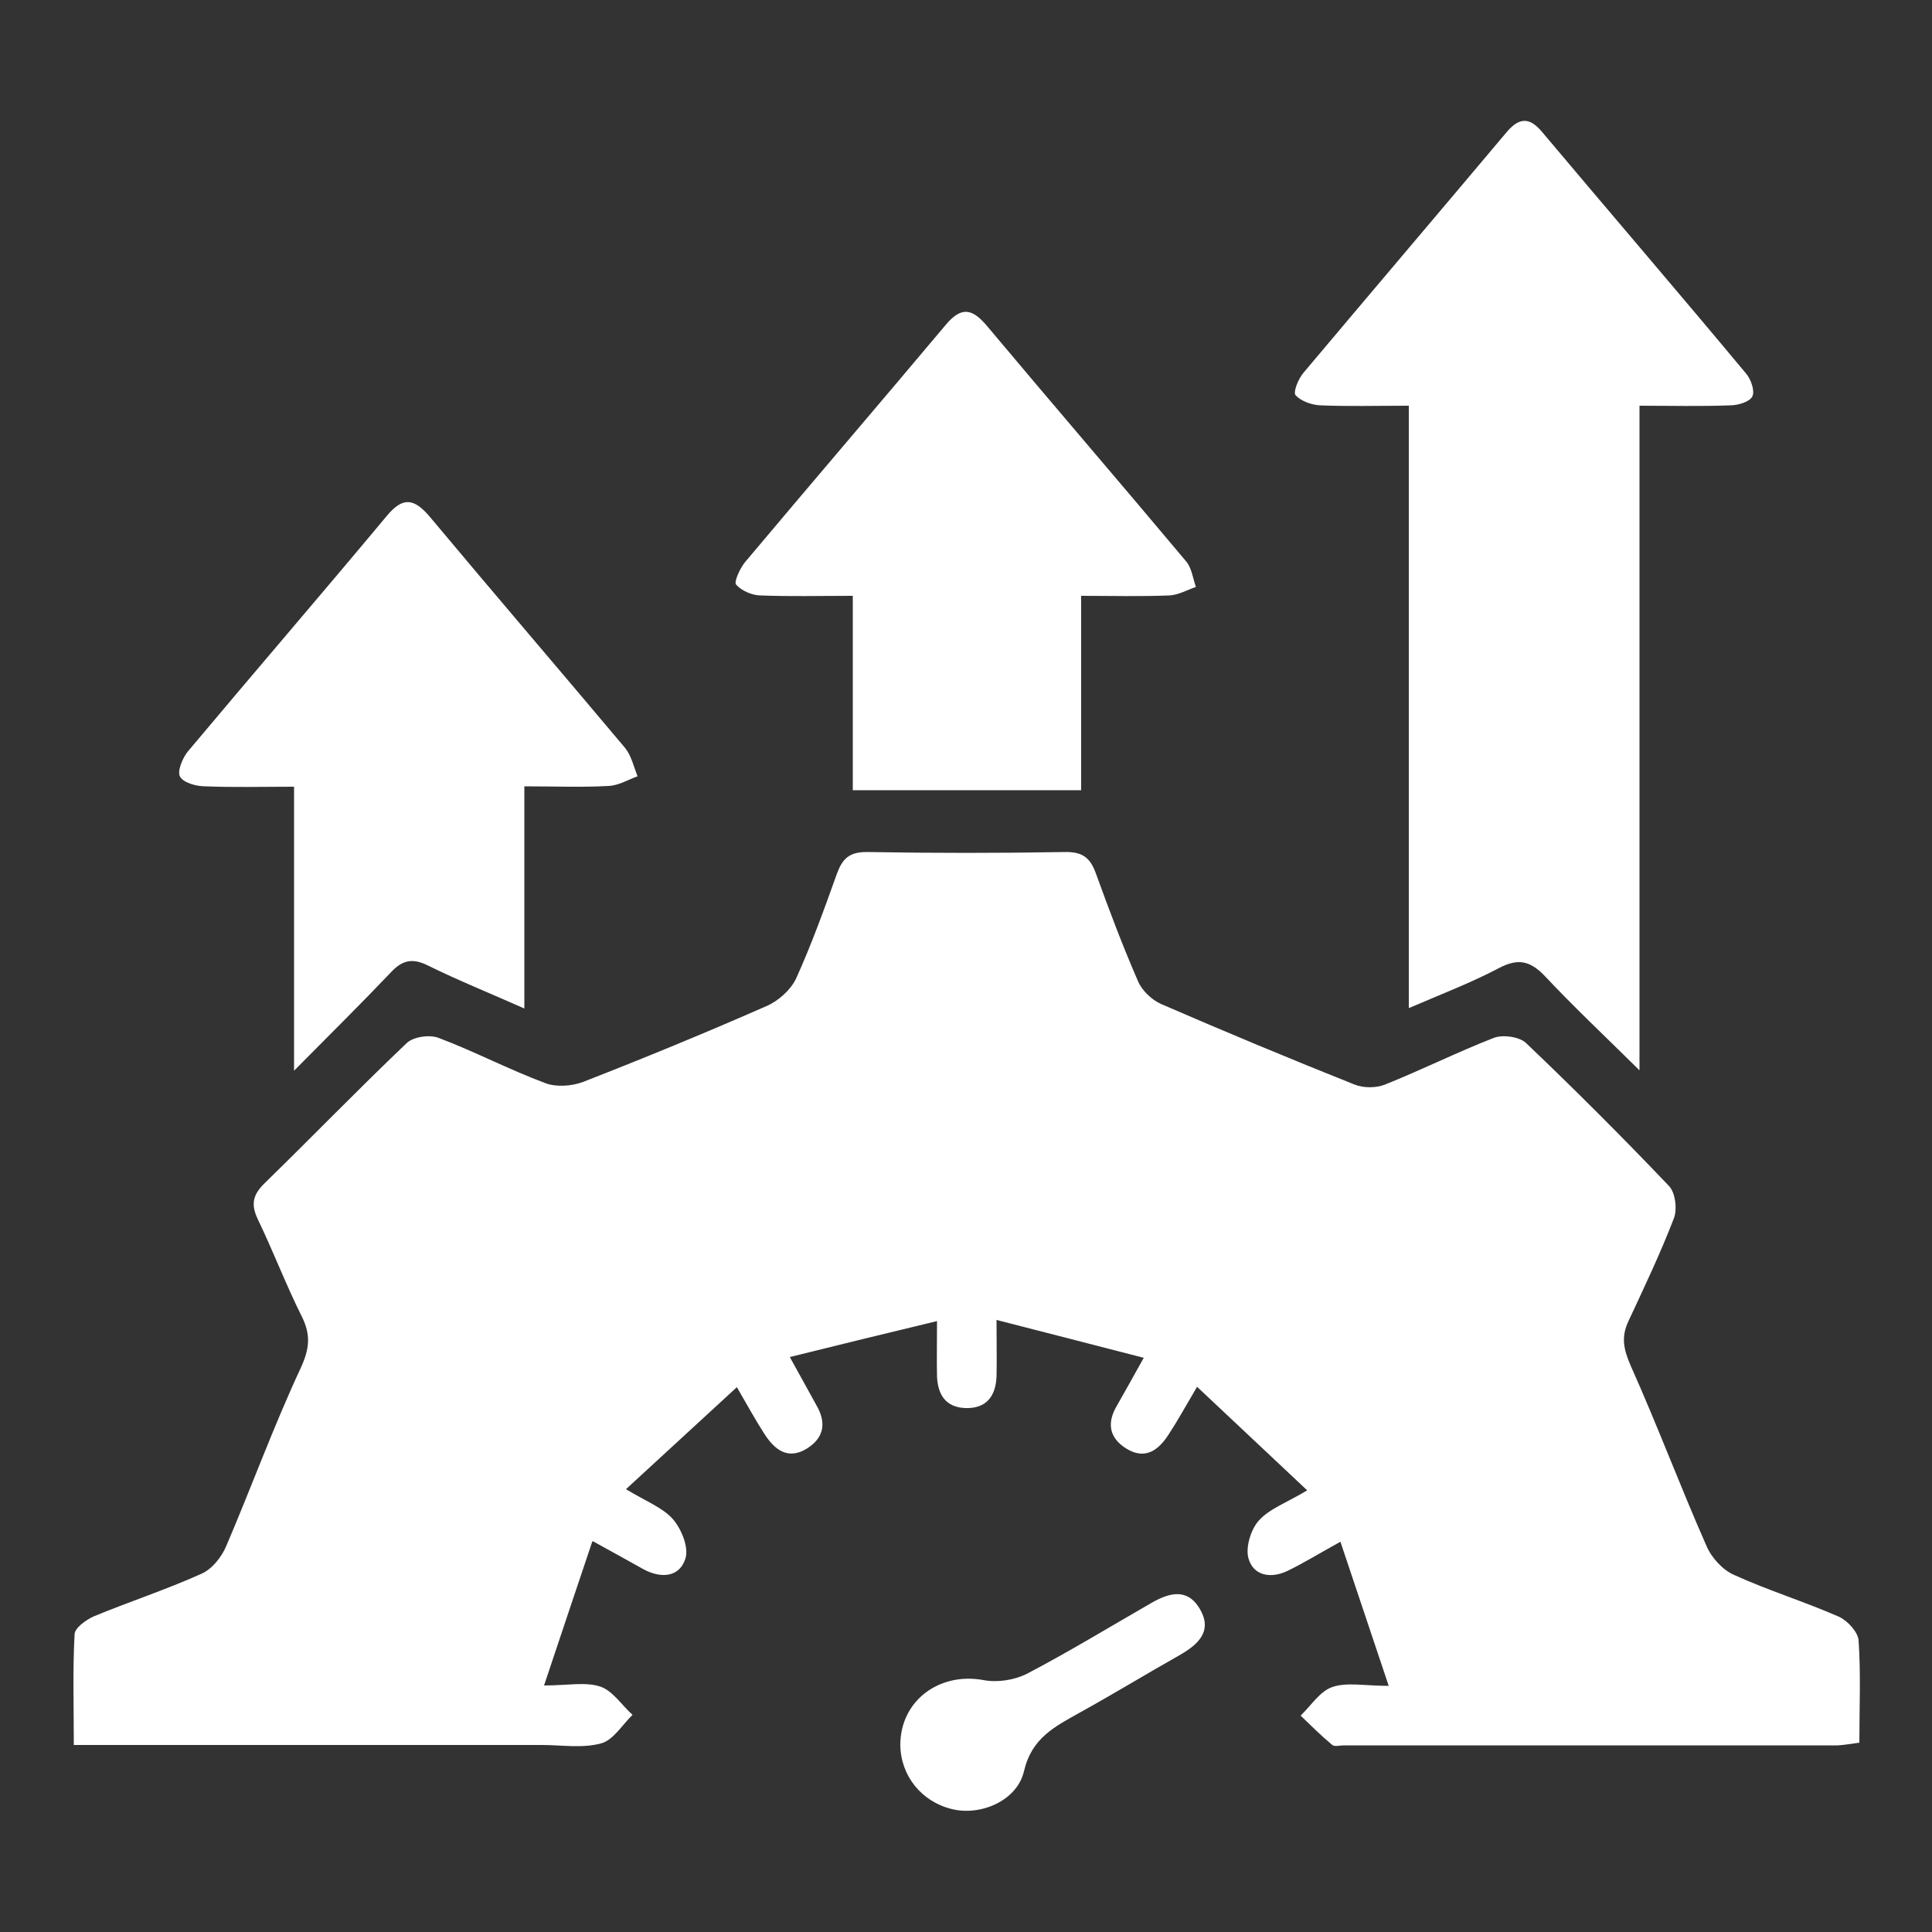 <?xml version="1.0" encoding="UTF-8"?>
<svg id="Layer_1" data-name="Layer 1" xmlns="http://www.w3.org/2000/svg" viewBox="0 0 50 50">
  <rect x="0" y="0" width="50" height="50" fill="#333333" stroke="none"/>
  <defs>
    <style>
      .cls-1 {
        fill: #fff;
        stroke-width: 0px;
      }
    </style>
  </defs>
  <path class="cls-1" d="m15.33,39.89c-.42,1.25-.81,2.41-1.25,3.73.61,0,1.07-.1,1.46.03.32.11.55.48.83.73-.27.26-.5.66-.82.74-.48.13-1.02.04-1.53.04-3.72,0-7.44,0-11.16,0-.28,0-.56,0-.95,0,0-.99-.03-1.93.02-2.86,0-.17.3-.38.5-.47.92-.38,1.87-.69,2.78-1.1.28-.12.53-.44.65-.73.65-1.52,1.22-3.09,1.92-4.59.23-.5.27-.86.03-1.34-.41-.82-.74-1.69-1.14-2.52-.18-.38-.13-.63.18-.93,1.23-1.2,2.43-2.44,3.67-3.62.17-.17.6-.23.83-.14.93.35,1.82.82,2.76,1.17.28.11.69.08.98-.03,1.59-.62,3.17-1.27,4.74-1.96.31-.13.63-.42.77-.71.4-.88.73-1.8,1.06-2.72.14-.38.31-.56.77-.56,1.72.03,3.44.03,5.16,0,.45,0,.63.17.77.55.34.94.69,1.87,1.09,2.79.1.24.35.48.59.59,1.66.72,3.34,1.42,5.02,2.09.23.09.55.09.78,0,.95-.38,1.87-.84,2.82-1.21.23-.09.66-.03.83.13,1.26,1.2,2.5,2.44,3.7,3.7.17.17.22.61.13.84-.35.91-.77,1.79-1.18,2.67-.19.41-.12.72.06,1.14.69,1.54,1.28,3.12,1.96,4.66.13.31.42.63.72.76.88.4,1.82.69,2.71,1.08.22.1.49.39.51.61.06.87.02,1.74.02,2.65-.22.03-.39.06-.56.07-4.26,0-8.52,0-12.78,0-.1,0-.24.04-.3-.01-.29-.24-.55-.5-.82-.76.27-.26.5-.63.82-.74.38-.13.85-.03,1.46-.03-.44-1.31-.83-2.48-1.25-3.73-.56.31-.95.55-1.36.75-.43.21-.89.14-1.02-.32-.08-.28.06-.75.27-.98.28-.31.72-.46,1.25-.78-.97-.91-1.87-1.76-2.85-2.68-.3.51-.51.89-.74,1.24-.26.4-.6.66-1.09.36-.45-.28-.51-.67-.24-1.12.2-.35.4-.71.69-1.23-1.28-.33-2.48-.64-3.81-.98,0,.61.01,1.03,0,1.46-.02.51-.26.84-.81.82-.51-.02-.71-.35-.73-.82-.01-.41,0-.81,0-1.43-1.29.31-2.48.6-3.81.93.29.52.49.89.69,1.25.26.45.2.84-.25,1.12-.49.3-.83.03-1.09-.37-.22-.34-.42-.7-.72-1.22-.97.89-1.87,1.72-2.87,2.64.51.31.94.47,1.21.77.22.25.42.73.33,1.02-.15.49-.63.53-1.09.28-.38-.21-.75-.42-1.3-.72Z"/>
  <path class="cls-1" d="m36.46,10.5c-.87,0-1.58.02-2.29-.01-.23-.01-.5-.11-.64-.26-.07-.08.07-.43.21-.59,1.75-2.08,3.51-4.15,5.26-6.23.35-.41.62-.35.93.03,1.75,2.08,3.52,4.14,5.26,6.23.13.15.23.46.16.59-.07.14-.37.23-.57.23-.76.03-1.52.01-2.35.01v17.2c-.91-.9-1.7-1.64-2.44-2.43-.38-.4-.69-.48-1.19-.22-.72.38-1.48.67-2.34,1.04v-15.59Z"/>
  <path class="cls-1" d="m13.57,20.36v5.74c-.9-.4-1.72-.73-2.51-1.12-.39-.19-.65-.13-.94.18-.77.81-1.57,1.6-2.51,2.55v-7.35c-.83,0-1.57.02-2.3-.01-.23,0-.56-.09-.65-.25-.08-.13.06-.48.2-.65,1.71-2.04,3.45-4.06,5.16-6.11.41-.49.7-.44,1.1.03,1.68,2.01,3.38,3.99,5.06,5.99.16.2.22.48.32.73-.25.09-.49.24-.75.25-.69.04-1.38.01-2.18.01Z"/>
  <path class="cls-1" d="m27.98,15.42v5.03h-5.91v-5.03c-.86,0-1.62.02-2.38-.01-.22,0-.5-.12-.64-.28-.06-.07.1-.42.23-.58,1.73-2.06,3.48-4.1,5.21-6.16.4-.47.68-.39,1.04.03,1.71,2.04,3.45,4.06,5.16,6.1.15.17.18.44.26.67-.23.08-.46.21-.69.22-.74.03-1.47.01-2.28.01Z"/>
  <path class="cls-1" d="m23.3,45.16c0-1.14,1-1.89,2.15-1.68.36.07.8,0,1.12-.16,1.09-.57,2.14-1.21,3.2-1.82.46-.27.94-.42,1.27.12.36.59-.03.94-.52,1.22-.87.49-1.72,1.01-2.59,1.49-.64.36-1.23.65-1.43,1.51-.18.77-1.13,1.16-1.86.98-.79-.19-1.33-.86-1.34-1.66Z"/>
</svg>